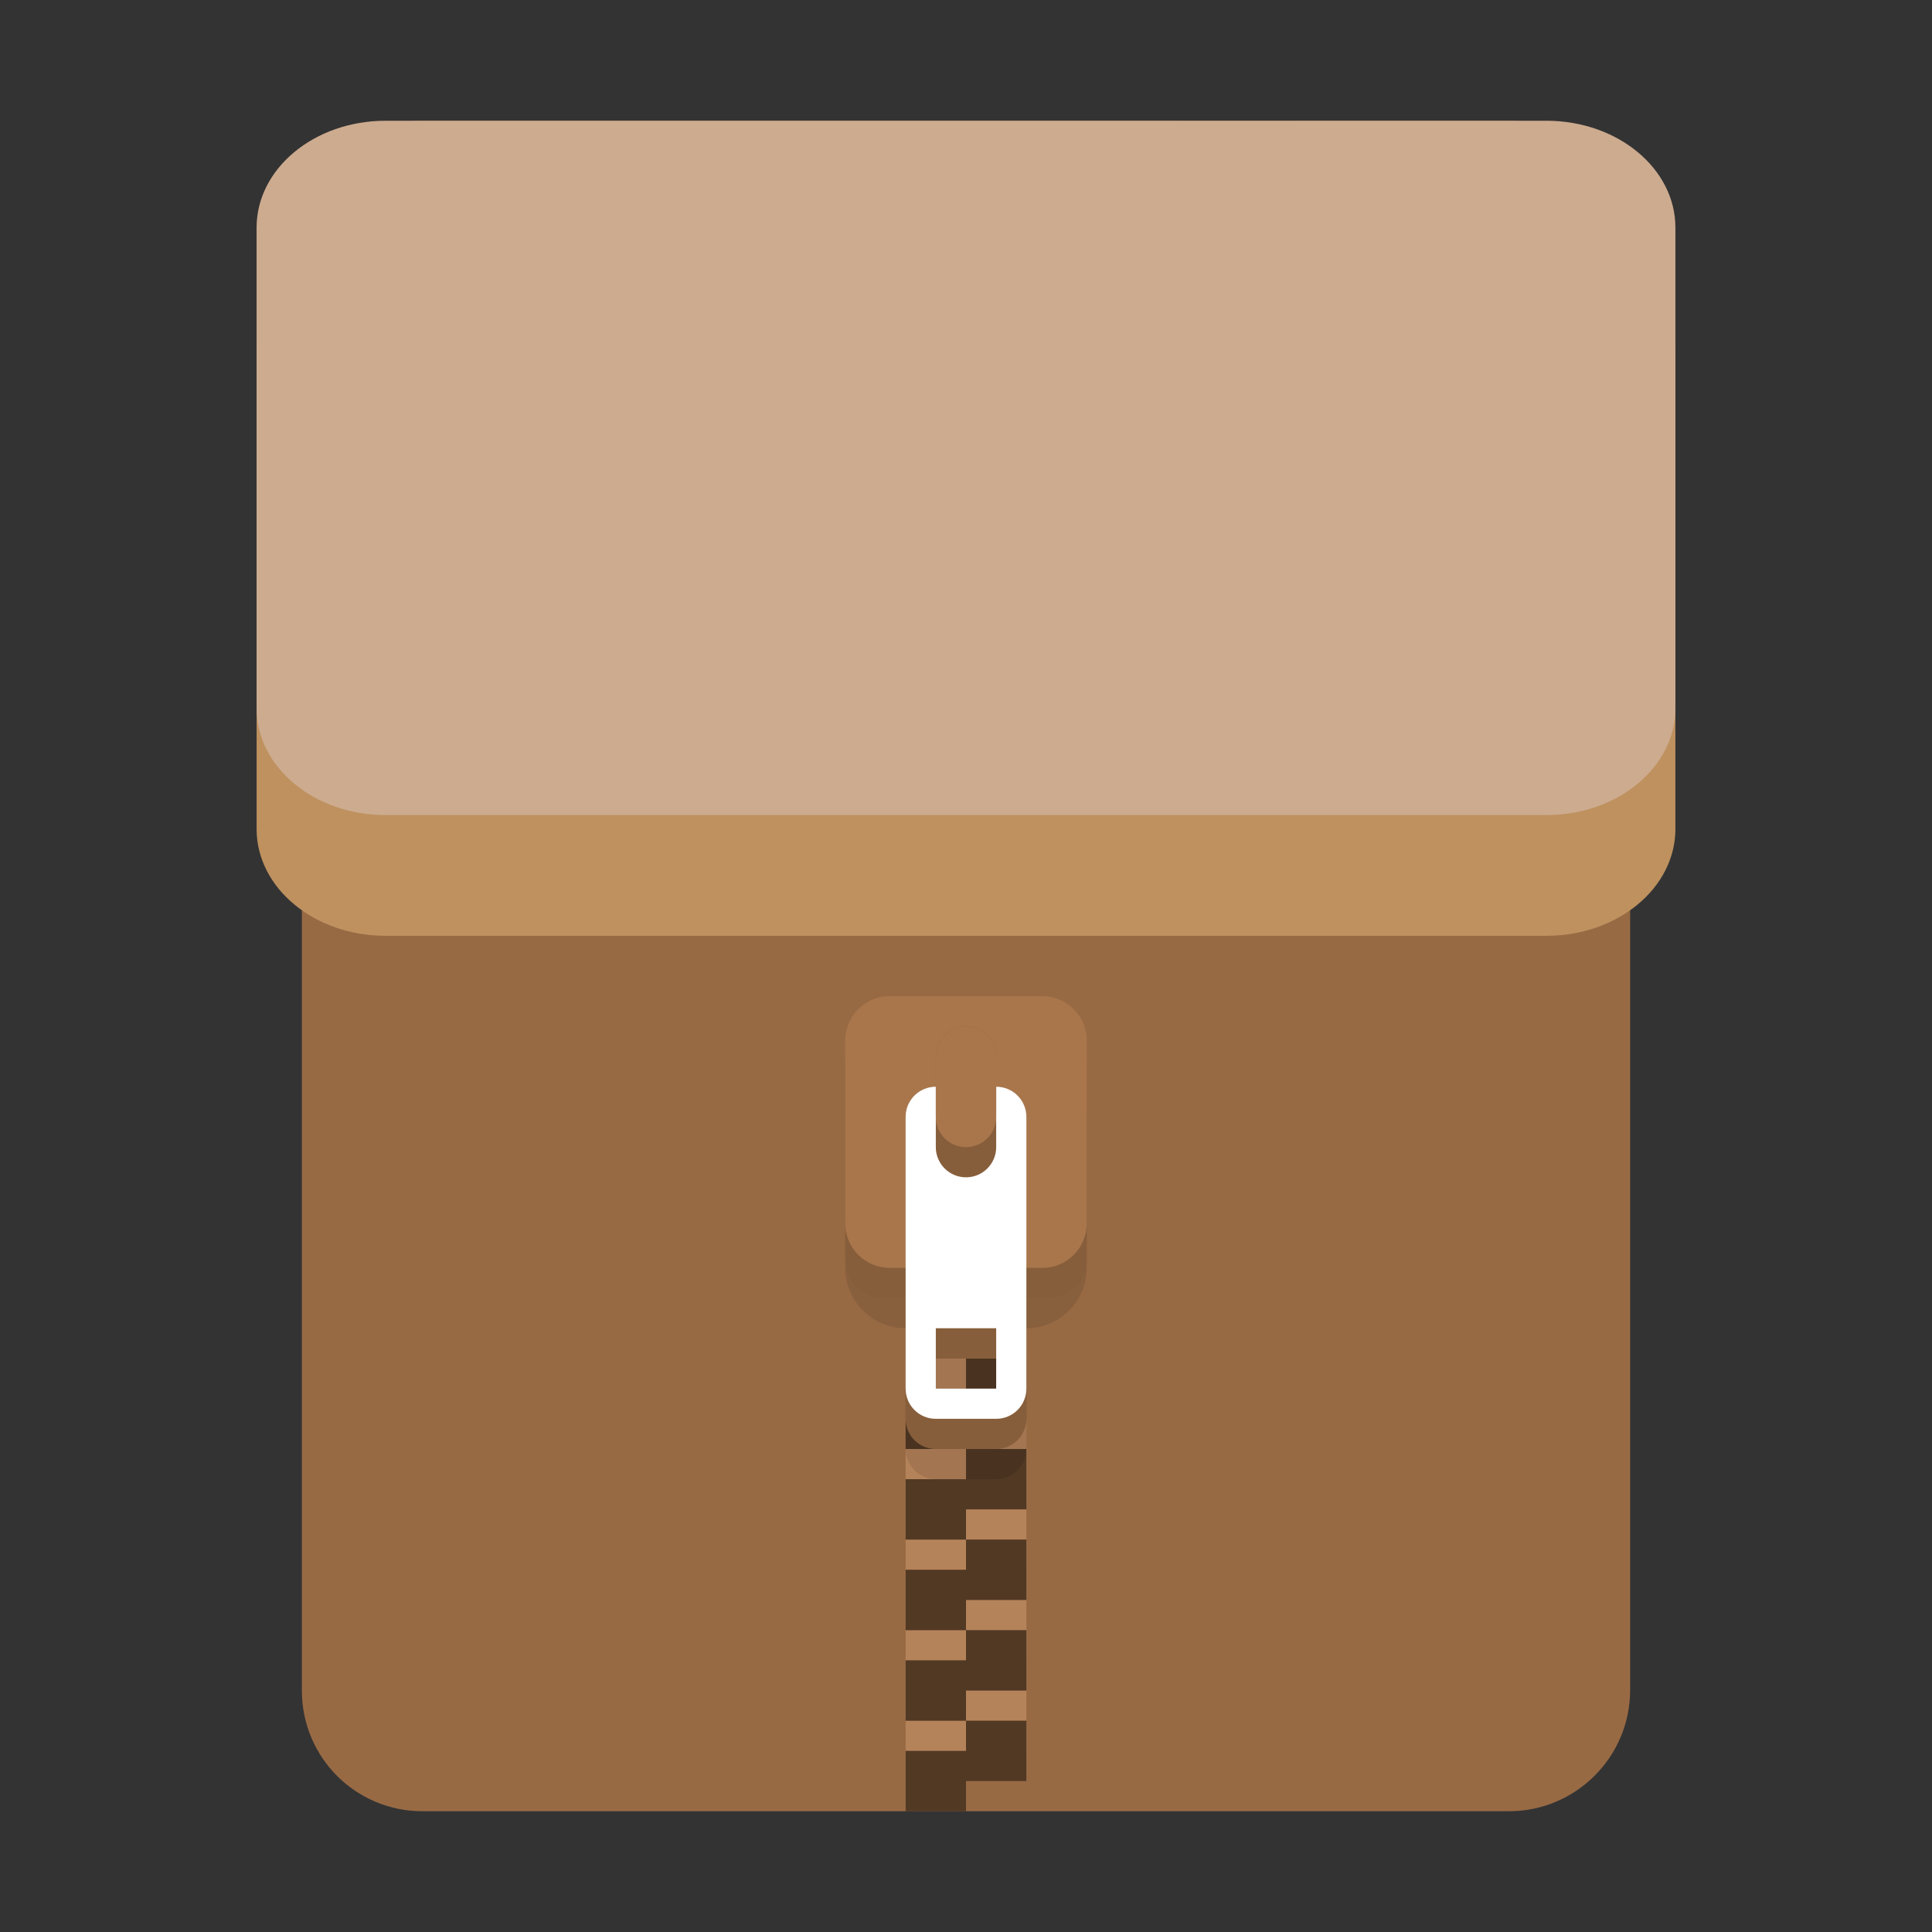 <?xml version="1.0" encoding="UTF-8" standalone="no"?>
<svg
   height="128px"
   viewBox="0 0 128 128"
   width="128px"
   version="1.1"
   id="svg12"
   xmlns:xlink="http://www.w3.org/1999/xlink"
   xmlns="http://www.w3.org/2000/svg"
   xmlns:svg="http://www.w3.org/2000/svg">
  <rect x="0" y="0" width="128" height="128" fill="#333333" stroke="none"/>
  <defs
     id="defs12">
    <linearGradient
       id="b-6"
       gradientUnits="userSpaceOnUse"
       x1="17.28"
       x2="110.72"
       y1="47.1"
       y2="47.1"
       gradientTransform="matrix(1.006,0,0,1.006,-120.385,-11.168)">
      <stop
         offset="0"
         stop-color="#be915f"
         id="stop7" />
      <stop
         offset="0.045"
         stop-color="#cdab8f"
         id="stop8" />
      <stop
         offset="0.09"
         stop-color="#bd9573"
         id="stop9" />
      <stop
         offset="0.91"
         stop-color="#bd9573"
         id="stop10" />
      <stop
         offset="0.95"
         stop-color="#cdab8f"
         id="stop11" />
      <stop
         offset="1"
         stop-color="#be915f"
         id="stop12" />
    </linearGradient>
    <linearGradient
       id="a-2"
       gradientTransform="matrix(0.212,0,0,0.25,-124.435,43.949)"
       gradientUnits="userSpaceOnUse"
       x1="48"
       x2="464"
       y1="44"
       y2="44">
      <stop
         offset="0"
         stop-color="#986a44"
         id="stop1" />
      <stop
         offset="0.045"
         stop-color="#cdab8f"
         id="stop2" />
      <stop
         offset="0.091"
         stop-color="#b5835a"
         id="stop3" />
      <stop
         offset="0.909"
         stop-color="#b5835a"
         id="stop4" />
      <stop
         offset="0.955"
         stop-color="#cdab8f"
         id="stop5" />
      <stop
         offset="1"
         stop-color="#986a44"
         id="stop6" />
    </linearGradient>
    <linearGradient
       xlink:href="#a-2"
       id="linearGradient14"
       x1="20"
       y1="64"
       x2="108"
       y2="64"
       gradientUnits="userSpaceOnUse" />
    <linearGradient
       xlink:href="#b-6"
       id="linearGradient17"
       x1="17"
       y1="39"
       x2="111"
       y2="39"
       gradientUnits="userSpaceOnUse" />
  </defs>
  <filter
     id="a"
     height="1"
     width="1"
     x="0"
     y="0">
    <feColorMatrix
       in="SourceGraphic"
       type="matrix"
       values="0 0 0 0 1 0 0 0 0 1 0 0 0 0 1 0 0 0 1 0"
       id="feColorMatrix1" />
  </filter>
  <mask
     id="b">
    <g
       filter="url(#a)"
       id="g1">
      <rect
         fill-opacity="0.1"
         height="128"
         width="128"
         id="rect1" />
    </g>
  </mask>
  <clipPath
     id="c">
    <rect
       height="152"
       width="192"
       id="rect2" />
  </clipPath>
  <path
     id="path2"
     d="M 27.996,8 C 23.565,8 20,11.566 20,16 v 96 c 0,4.434 3.565,8 7.996,8 H 99.961 C 104.392,120 108,116.41 108,111.977 V 37.922 37.918 15.922 C 108,11.488 104.392,8 99.961,8 L 77.976,8.004 77.972,8 Z"
     style="stroke-width:1;fill:url(#linearGradient14)" />
  <path
     d="m 64,88 v 2 h -4 v 4 h 4 v -2 h 4 v -4 z m 0,6 v 2 h -4 v 4 h 4 v -2 h 4 v -4 z m 0,6 v 2 h -4 v 4 h 4 v -2 h 4 v -4 z m 0,6 v 2 h -4 v 4 h 4 v -2 h 4 v -4 z m 0,6 v 2 h -4 v 4 h 4 v -2 h 4 v -4 z"
     fill="#ffffff"
     id="path4"
     style="fill:#b5835a;fill-opacity:1" />
  <path
     d="m 64,90 v 2 h -4 v 4 h 4 v -2 h 4 v -4 z m 0,6 v 2 h -4 v 4 h 4 v -2 h 4 v -4 z m 0,6 v 2 h -4 v 4 h 4 v -2 h 4 v -4 z m 0,6 v 2 h -4 v 4 h 4 v -2 h 4 v -4 z m 0,6 v 2 h -4 v 4 h 4 v -2 h 4 v -4 z"
     fill="#c0bfbc"
     id="path6"
     style="fill:#513924;fill-opacity:1" />
  <g
     clip-path="url(#c)"
     mask="url(#b)"
     transform="translate(-8,3)"
     id="g5">
    <path
       d="m 68,67 c -2.215,0 -4,1.785 -4,4 v 10 c 0,2.215 1.785,4 4,4 v 8 c 0,1.109 0.891,2 2,2 h 4 c 1.109,0 2,-0.891 2,-2 v -8 c 2.215,0 4,-1.785 4,-4 V 71 c 0,-2.215 -1.785,-4 -4,-4 z m 2,22 h 4 v 4 h -4 z m 0,0"
       id="path5" />
  </g>
  <path
     d="m 62,76 c -1.109,0 -2,0.891 -2,2 v 16 c 0,1.109 0.891,2 2,2 h 4 c 1.109,0 2,-0.891 2,-2 V 78 c 0,-1.109 -0.891,-2 -2,-2 z m 0,14 h 4 v 4 h -4 z m 0,0"
     fill="#77767b"
     id="path7"
     style="fill:#875e3b;fill-opacity:1" />
  <path
     d="M 58.504,68 H 69.496 C 70.879,68 72,69.121 72,70.504 V 83.496 C 72,84.879 70.879,86 69.496,86 H 58.504 C 57.121,86 56,84.879 56,83.496 V 70.504 C 56,69.121 57.121,68 58.504,68 Z m 0,0"
     fill="#77767b"
     id="path8"
     style="fill:#875e3b;fill-opacity:1" />
  <path
     d="M 58.945,66 H 69.055 C 70.684,66 72,67.316 72,68.945 V 81.055 C 72,82.684 70.684,84 69.055,84 H 58.945 C 57.316,84 56,82.684 56,81.055 V 68.945 C 56,67.316 57.316,66 58.945,66 Z m 0,0"
     fill="#9a9996"
     id="path9"
     style="fill:#a9764c;fill-opacity:1" />
  <path
     d="m 62,72 c -1.109,0 -2,0.891 -2,2 v 18 c 0,1.109 0.891,2 2,2 h 4 c 1.109,0 2,-0.891 2,-2 V 74 c 0,-1.109 -0.891,-2 -2,-2 z m 0,16 h 4 v 4 h -4 z m 0,0"
     fill="#ffffff"
     id="path10" />
  <path
     d="m 64,78 c 1.105,0 2,-0.895 2,-2 v -6 c 0,-1.105 -0.895,-2 -2,-2 -1.105,0 -2,0.895 -2,2 v 6 c 0,1.105 0.895,2 2,2 z m 0,0"
     fill="#77767b"
     id="path11"
     style="fill:#875e3b;fill-opacity:1" />
  <path
     d="m 64,76 c 1.105,0 2,-0.895 2,-2 v -4 c 0,-1.105 -0.895,-2 -2,-2 -1.105,0 -2,0.895 -2,2 v 4 c 0,1.105 0.895,2 2,2 z m 0,0"
     fill="#9a9996"
     id="path12"
     style="fill:#a9764c;fill-opacity:1" />
  <path
     d="m 25.543,16 h 76.913 C 107.176,16 111,19.169 111,23.078 V 54.922 C 111,58.831 107.176,62 102.457,62 H 25.543 C 20.824,62 17,58.831 17,54.922 V 23.078 C 17,19.169 20.824,16 25.543,16 Z m 0,0"
     fill="#cdab8f"
     id="path16"
     style="stroke-width:0.996;fill:url(#linearGradient17)" />
  <path
     d="m 25.543,8 h 76.913 C 107.176,8 111,11.169 111,15.078 V 46.922 C 111,50.831 107.176,54 102.457,54 H 25.543 C 20.824,54 17,50.831 17,46.922 V 15.078 C 17,11.169 20.824,8 25.543,8 Z m 0,0"
     fill="#cdab8f"
     id="path14"
     style="stroke-width:0.996" />
</svg>
